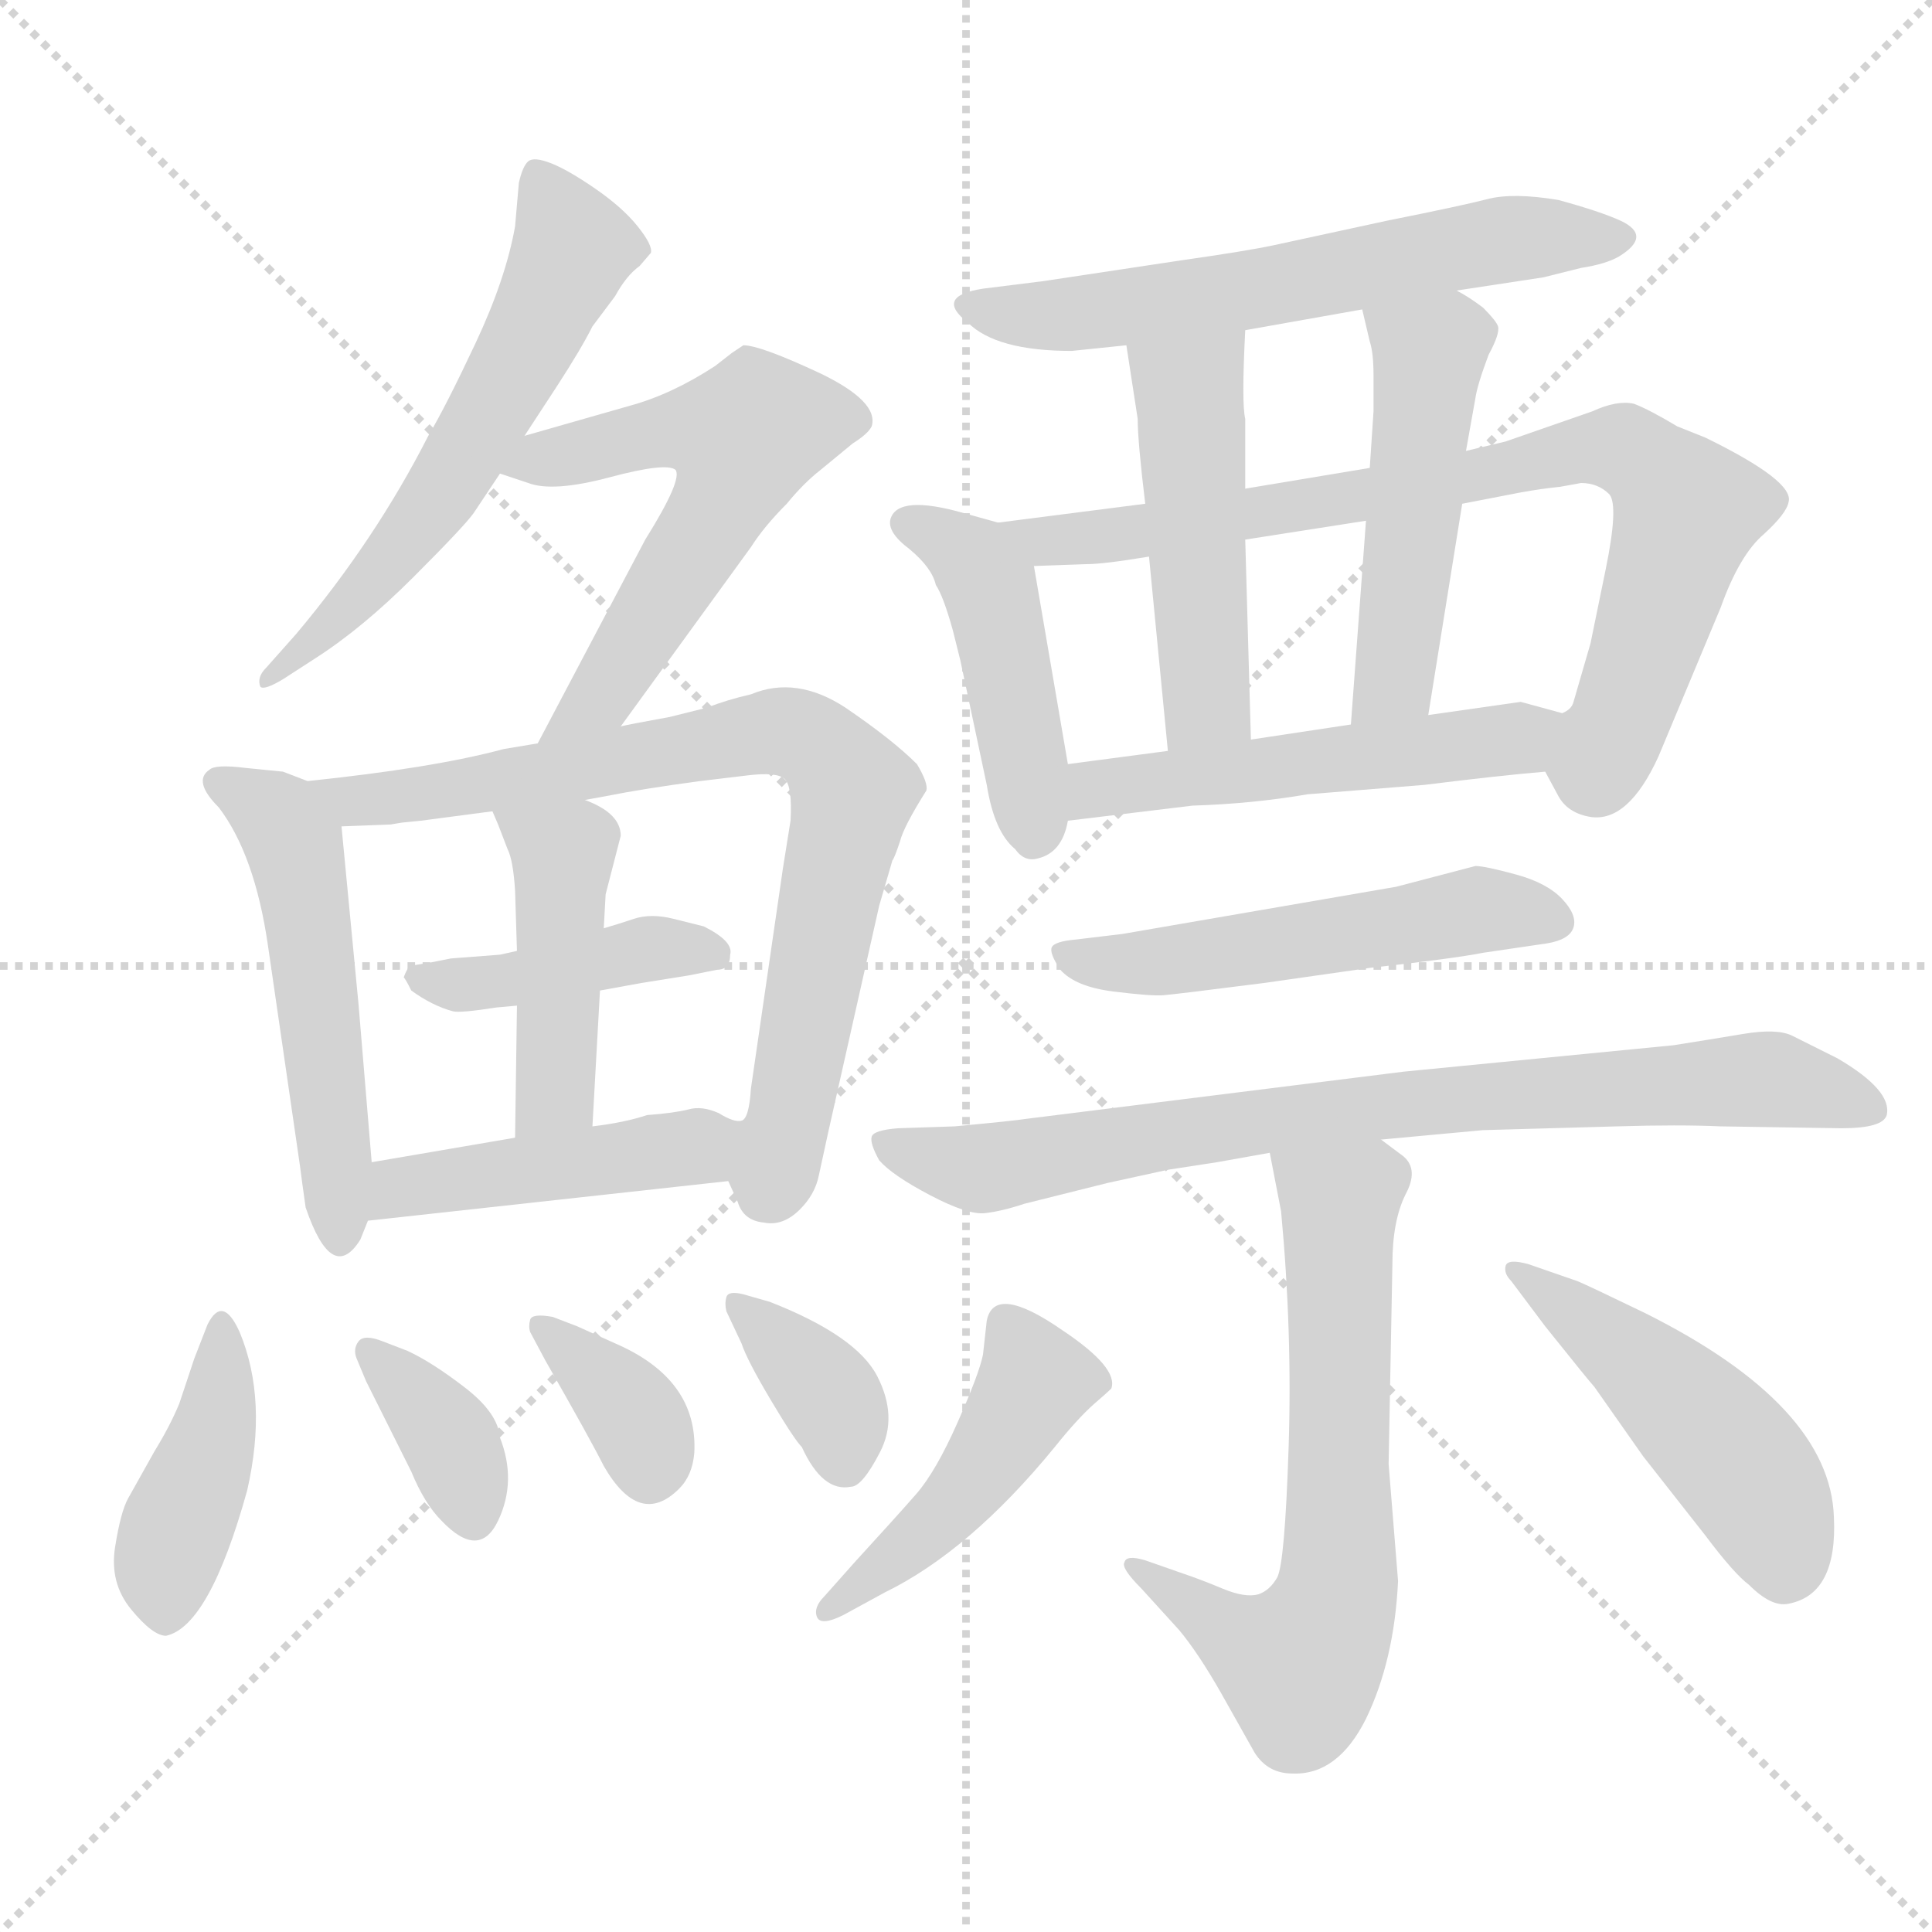 <svg xmlns="http://www.w3.org/2000/svg" version="1.1" viewBox="0 0 1024 1024">
  <g stroke="lightgray" stroke-dasharray="1,1" stroke-width="1" transform="scale(4, 4)">
    <line x1="0" y1="0" x2="256" y2="256" />
    <line x1="256" y1="0" x2="0" y2="256" />
    <line x1="128" y1="0" x2="128" y2="256" />
    <line x1="0" y1="128" x2="256" y2="128" />
  </g>
  <g transform="scale(1.0, -1.0) translate(0.0, -804.00)">
    <style type="text/css">
      
        @keyframes keyframes0 {
          from {
            stroke: blue;
            stroke-dashoffset: 578;
            stroke-width: 128;
          }
          65% {
            animation-timing-function: step-end;
            stroke: blue;
            stroke-dashoffset: 0;
            stroke-width: 128;
          }
          to {
            stroke: black;
            stroke-width: 1024;
          }
        }
        #make-me-a-hanzi-animation-0 {
          animation: keyframes0 0.72s both;
          animation-delay: 0s;
          animation-timing-function: linear;
        }
      
        @keyframes keyframes1 {
          from {
            stroke: blue;
            stroke-dashoffset: 568;
            stroke-width: 128;
          }
          65% {
            animation-timing-function: step-end;
            stroke: blue;
            stroke-dashoffset: 0;
            stroke-width: 128;
          }
          to {
            stroke: black;
            stroke-width: 1024;
          }
        }
        #make-me-a-hanzi-animation-1 {
          animation: keyframes1 0.712s both;
          animation-delay: 0.72s;
          animation-timing-function: linear;
        }
      
        @keyframes keyframes2 {
          from {
            stroke: blue;
            stroke-dashoffset: 517;
            stroke-width: 128;
          }
          63% {
            animation-timing-function: step-end;
            stroke: blue;
            stroke-dashoffset: 0;
            stroke-width: 128;
          }
          to {
            stroke: black;
            stroke-width: 1024;
          }
        }
        #make-me-a-hanzi-animation-2 {
          animation: keyframes2 0.671s both;
          animation-delay: 1.433s;
          animation-timing-function: linear;
        }
      
        @keyframes keyframes3 {
          from {
            stroke: blue;
            stroke-dashoffset: 772;
            stroke-width: 128;
          }
          72% {
            animation-timing-function: step-end;
            stroke: blue;
            stroke-dashoffset: 0;
            stroke-width: 128;
          }
          to {
            stroke: black;
            stroke-width: 1024;
          }
        }
        #make-me-a-hanzi-animation-3 {
          animation: keyframes3 0.878s both;
          animation-delay: 2.103s;
          animation-timing-function: linear;
        }
      
        @keyframes keyframes4 {
          from {
            stroke: blue;
            stroke-dashoffset: 414;
            stroke-width: 128;
          }
          57% {
            animation-timing-function: step-end;
            stroke: blue;
            stroke-dashoffset: 0;
            stroke-width: 128;
          }
          to {
            stroke: black;
            stroke-width: 1024;
          }
        }
        #make-me-a-hanzi-animation-4 {
          animation: keyframes4 0.587s both;
          animation-delay: 2.982s;
          animation-timing-function: linear;
        }
      
        @keyframes keyframes5 {
          from {
            stroke: blue;
            stroke-dashoffset: 442;
            stroke-width: 128;
          }
          59% {
            animation-timing-function: step-end;
            stroke: blue;
            stroke-dashoffset: 0;
            stroke-width: 128;
          }
          to {
            stroke: black;
            stroke-width: 1024;
          }
        }
        #make-me-a-hanzi-animation-5 {
          animation: keyframes5 0.61s both;
          animation-delay: 3.569s;
          animation-timing-function: linear;
        }
      
        @keyframes keyframes6 {
          from {
            stroke: blue;
            stroke-dashoffset: 448;
            stroke-width: 128;
          }
          59% {
            animation-timing-function: step-end;
            stroke: blue;
            stroke-dashoffset: 0;
            stroke-width: 128;
          }
          to {
            stroke: black;
            stroke-width: 1024;
          }
        }
        #make-me-a-hanzi-animation-6 {
          animation: keyframes6 0.615s both;
          animation-delay: 4.178s;
          animation-timing-function: linear;
        }
      
        @keyframes keyframes7 {
          from {
            stroke: blue;
            stroke-dashoffset: 413;
            stroke-width: 128;
          }
          57% {
            animation-timing-function: step-end;
            stroke: blue;
            stroke-dashoffset: 0;
            stroke-width: 128;
          }
          to {
            stroke: black;
            stroke-width: 1024;
          }
        }
        #make-me-a-hanzi-animation-7 {
          animation: keyframes7 0.586s both;
          animation-delay: 4.793s;
          animation-timing-function: linear;
        }
      
        @keyframes keyframes8 {
          from {
            stroke: blue;
            stroke-dashoffset: 358;
            stroke-width: 128;
          }
          54% {
            animation-timing-function: step-end;
            stroke: blue;
            stroke-dashoffset: 0;
            stroke-width: 128;
          }
          to {
            stroke: black;
            stroke-width: 1024;
          }
        }
        #make-me-a-hanzi-animation-8 {
          animation: keyframes8 0.541s both;
          animation-delay: 5.379s;
          animation-timing-function: linear;
        }
      
        @keyframes keyframes9 {
          from {
            stroke: blue;
            stroke-dashoffset: 352;
            stroke-width: 128;
          }
          53% {
            animation-timing-function: step-end;
            stroke: blue;
            stroke-dashoffset: 0;
            stroke-width: 128;
          }
          to {
            stroke: black;
            stroke-width: 1024;
          }
        }
        #make-me-a-hanzi-animation-9 {
          animation: keyframes9 0.536s both;
          animation-delay: 5.92s;
          animation-timing-function: linear;
        }
      
        @keyframes keyframes10 {
          from {
            stroke: blue;
            stroke-dashoffset: 361;
            stroke-width: 128;
          }
          54% {
            animation-timing-function: step-end;
            stroke: blue;
            stroke-dashoffset: 0;
            stroke-width: 128;
          }
          to {
            stroke: black;
            stroke-width: 1024;
          }
        }
        #make-me-a-hanzi-animation-10 {
          animation: keyframes10 0.544s both;
          animation-delay: 6.457s;
          animation-timing-function: linear;
        }
      
        @keyframes keyframes11 {
          from {
            stroke: blue;
            stroke-dashoffset: 602;
            stroke-width: 128;
          }
          66% {
            animation-timing-function: step-end;
            stroke: blue;
            stroke-dashoffset: 0;
            stroke-width: 128;
          }
          to {
            stroke: black;
            stroke-width: 1024;
          }
        }
        #make-me-a-hanzi-animation-11 {
          animation: keyframes11 0.74s both;
          animation-delay: 7s;
          animation-timing-function: linear;
        }
      
        @keyframes keyframes12 {
          from {
            stroke: blue;
            stroke-dashoffset: 446;
            stroke-width: 128;
          }
          59% {
            animation-timing-function: step-end;
            stroke: blue;
            stroke-dashoffset: 0;
            stroke-width: 128;
          }
          to {
            stroke: black;
            stroke-width: 1024;
          }
        }
        #make-me-a-hanzi-animation-12 {
          animation: keyframes12 0.613s both;
          animation-delay: 7.74s;
          animation-timing-function: linear;
        }
      
        @keyframes keyframes13 {
          from {
            stroke: blue;
            stroke-dashoffset: 786;
            stroke-width: 128;
          }
          72% {
            animation-timing-function: step-end;
            stroke: blue;
            stroke-dashoffset: 0;
            stroke-width: 128;
          }
          to {
            stroke: black;
            stroke-width: 1024;
          }
        }
        #make-me-a-hanzi-animation-13 {
          animation: keyframes13 0.89s both;
          animation-delay: 8.353s;
          animation-timing-function: linear;
        }
      
        @keyframes keyframes14 {
          from {
            stroke: blue;
            stroke-dashoffset: 474;
            stroke-width: 128;
          }
          61% {
            animation-timing-function: step-end;
            stroke: blue;
            stroke-dashoffset: 0;
            stroke-width: 128;
          }
          to {
            stroke: black;
            stroke-width: 1024;
          }
        }
        #make-me-a-hanzi-animation-14 {
          animation: keyframes14 0.636s both;
          animation-delay: 9.243s;
          animation-timing-function: linear;
        }
      
        @keyframes keyframes15 {
          from {
            stroke: blue;
            stroke-dashoffset: 489;
            stroke-width: 128;
          }
          61% {
            animation-timing-function: step-end;
            stroke: blue;
            stroke-dashoffset: 0;
            stroke-width: 128;
          }
          to {
            stroke: black;
            stroke-width: 1024;
          }
        }
        #make-me-a-hanzi-animation-15 {
          animation: keyframes15 0.648s both;
          animation-delay: 9.879s;
          animation-timing-function: linear;
        }
      
        @keyframes keyframes16 {
          from {
            stroke: blue;
            stroke-dashoffset: 512;
            stroke-width: 128;
          }
          63% {
            animation-timing-function: step-end;
            stroke: blue;
            stroke-dashoffset: 0;
            stroke-width: 128;
          }
          to {
            stroke: black;
            stroke-width: 1024;
          }
        }
        #make-me-a-hanzi-animation-16 {
          animation: keyframes16 0.667s both;
          animation-delay: 10.527s;
          animation-timing-function: linear;
        }
      
        @keyframes keyframes17 {
          from {
            stroke: blue;
            stroke-dashoffset: 519;
            stroke-width: 128;
          }
          63% {
            animation-timing-function: step-end;
            stroke: blue;
            stroke-dashoffset: 0;
            stroke-width: 128;
          }
          to {
            stroke: black;
            stroke-width: 1024;
          }
        }
        #make-me-a-hanzi-animation-17 {
          animation: keyframes17 0.672s both;
          animation-delay: 11.193s;
          animation-timing-function: linear;
        }
      
        @keyframes keyframes18 {
          from {
            stroke: blue;
            stroke-dashoffset: 784;
            stroke-width: 128;
          }
          72% {
            animation-timing-function: step-end;
            stroke: blue;
            stroke-dashoffset: 0;
            stroke-width: 128;
          }
          to {
            stroke: black;
            stroke-width: 1024;
          }
        }
        #make-me-a-hanzi-animation-18 {
          animation: keyframes18 0.888s both;
          animation-delay: 11.866s;
          animation-timing-function: linear;
        }
      
        @keyframes keyframes19 {
          from {
            stroke: blue;
            stroke-dashoffset: 643;
            stroke-width: 128;
          }
          68% {
            animation-timing-function: step-end;
            stroke: blue;
            stroke-dashoffset: 0;
            stroke-width: 128;
          }
          to {
            stroke: black;
            stroke-width: 1024;
          }
        }
        #make-me-a-hanzi-animation-19 {
          animation: keyframes19 0.773s both;
          animation-delay: 12.754s;
          animation-timing-function: linear;
        }
      
        @keyframes keyframes20 {
          from {
            stroke: blue;
            stroke-dashoffset: 454;
            stroke-width: 128;
          }
          60% {
            animation-timing-function: step-end;
            stroke: blue;
            stroke-dashoffset: 0;
            stroke-width: 128;
          }
          to {
            stroke: black;
            stroke-width: 1024;
          }
        }
        #make-me-a-hanzi-animation-20 {
          animation: keyframes20 0.619s both;
          animation-delay: 13.527s;
          animation-timing-function: linear;
        }
      
        @keyframes keyframes21 {
          from {
            stroke: blue;
            stroke-dashoffset: 472;
            stroke-width: 128;
          }
          61% {
            animation-timing-function: step-end;
            stroke: blue;
            stroke-dashoffset: 0;
            stroke-width: 128;
          }
          to {
            stroke: black;
            stroke-width: 1024;
          }
        }
        #make-me-a-hanzi-animation-21 {
          animation: keyframes21 0.634s both;
          animation-delay: 14.146s;
          animation-timing-function: linear;
        }
      
    </style>
    
      <path d="M 278 573 L 295 599 Q 308 619 314 631 L 326 647 Q 332 658 339 663 L 345 670 Q 346 674 338 684 Q 330 694 315.5 704 Q 301 714 292 717.5 Q 283 721 280 718.5 Q 277 716 275 707 L 273 684 Q 268 656 252 622 Q 236 588 227 573 Q 199 518 157 468 L 141 450 Q 136 445 138 440 Q 140 438 150 444 L 167 455 Q 192 471 219 498 Q 246 525 251 532 L 265 553 L 278 573 Z" fill="lightgray" />
    
      <path d="M 329 419 L 398 514 Q 405 525 417 537 Q 426 548 435 555 L 452 569 Q 460 574 462 578 Q 466 591 435 606 Q 403 621 394 621 L 388 617 L 379 610 Q 356 595 334 589 L 278 573 C 249 565 239 562 265 553 L 280 548 Q 293 543 323 551 Q 353 559 358 555 Q 362 550 342 518 L 285 410 C 271 383 311 395 329 419 Z" fill="lightgray" />
    
      <path d="M 197 188 L 190 272 L 181 366 C 179 384 179 384 163 390 L 150 395 L 130 397 Q 114 399 111 396 Q 102 390 116 376 Q 135 351 142 303 L 159 186 Q 160 178 162 164 Q 176 123 191 147 L 195 157 L 197 188 Z" fill="lightgray" />
    
      <path d="M 310 380 L 321 382 Q 341 386 371 390 L 396 393 Q 412 395 416 391 Q 420 387 419 369 L 415 344 L 398 227 Q 397 211 393 210 C 384 182 384 182 386 178 L 391 167 Q 394 157 405 156 Q 415 154 424 163 Q 432 171 434 181 Q 436 190 439 204 L 466 324 L 473 348 Q 474 349 477 358 Q 479 366 491 385 Q 492 389 486 399 Q 473 412 448 429 Q 422 446 398 436 Q 385 433 375 429 L 355 424 Q 333 420 329 419 L 285 410 L 267 407 Q 230 397 163 390 C 133 387 151 365 181 366 L 207 367 L 213 368 L 223 369 L 261 374 L 310 380 Z" fill="lightgray" />
    
      <path d="M 387 298 Q 389 305 373 313 L 357 317 Q 345 320 336 317 Q 327 314 320 312 L 274 300 L 265 298 L 239 296 Q 234 295 229 294 L 217 292 Q 215 289 214 286 Q 215 285 218 279 Q 229 271 240 268 Q 244 267 263 270 L 274 271 L 318 279 L 340 283 L 365 287 L 380 290 Q 387 290 387 298 Z" fill="lightgray" />
    
      <path d="M 320 312 L 321 330 L 329 361 Q 329 373 310 380 C 282 392 249 402 261 374 L 264 367 L 269 354 Q 272 348 273 332 L 274 300 L 274 271 L 273 201 C 273 171 312 177 314 207 L 318 279 L 320 312 Z" fill="lightgray" />
    
      <path d="M 393 210 Q 389 209 381 214 Q 372 218 365 216 Q 357 214 343 213 Q 331 209 314 207 L 273 201 L 197 188 C 167 183 165 154 195 157 L 386 178 C 416 181 423 206 393 210 Z" fill="lightgray" />
    
      <path d="M 110 102 L 103 84 L 95 60 Q 90 48 82 35 L 68 10 Q 64 3 61 -16 Q 58 -35 69.5 -49 Q 81 -63 88 -63 Q 111 -58 131 14 Q 142 62 127 98 Q 118 118 110 102 Z" fill="lightgray" />
    
      <path d="M 203 93 Q 193 97 190 93 Q 187 89 189 84 L 194 72 L 218 24 Q 225 7 234 -2 Q 254 -23 264 -2 Q 274 19 265 42 Q 264 55 246.5 68.5 Q 229 82 216 88 L 203 93 Z" fill="lightgray" />
    
      <path d="M 293 106 Q 282 108 281 104.5 Q 280 101 281 98 L 289 83 Q 313 41 320 27 Q 339 -6 360 15 Q 367 22 368 34 Q 370 73 326 92 L 306 101 L 293 106 Z" fill="lightgray" />
    
      <path d="M 394 118 Q 386 120 385 116.5 Q 384 113 385 109 L 393 92 Q 396 83 408.5 62 Q 421 41 425 37 Q 436 13 451 16 Q 457 16 466.5 34.5 Q 476 53 465 74.5 Q 454 96 408 114 L 394 118 Z" fill="lightgray" />
    
      <path d="M 660 629 L 722 640 L 772 650 L 818 657 L 838 662 Q 851 664 858 668 Q 876 679 859 687 Q 848 692 826 698 Q 802 702 788.5 698.5 Q 775 695 735 687 L 675 674 Q 661 671 626 666 L 553 655 L 521 651 Q 495 647 513 633 Q 528 618 568 618 L 597 621 L 660 629 Z" fill="lightgray" />
    
      <path d="M 566 399 L 548 504 C 545 523 545 523 529 527 L 511 532 Q 476 542 472 529 Q 470 522 482 513 Q 494 503 496 494 Q 500 488 505 470 L 509 454 L 523 388 Q 527 363 538 354 Q 543 347 550 349 Q 563 352 566 369 L 566 399 Z" fill="lightgray" />
    
      <path d="M 775 537 L 806 543 Q 817 545 827 546 L 838 548 Q 847 548 853 542 Q 858 536 851 502 L 843 463 L 834 432 Q 833 428 828 426 C 815 403 815 403 819 395 L 826 382 Q 831 373 843 371 Q 863 368 879 403 L 912 482 Q 922 510 935 521 Q 947 532 948 538 Q 951 549 904 572 L 889 578 Q 874 587 866 590 Q 857 592 844 586 L 798 570 L 777 565 L 726 556 L 660 545 L 607 537 L 529 527 C 499 523 518 503 548 504 L 576 505 Q 585 505 609 509 L 660 518 L 724 528 L 775 537 Z" fill="lightgray" />
    
      <path d="M 663 412 L 660 518 L 660 545 L 660 582 Q 658 590 660 629 C 661 659 592 651 597 621 L 603 582 Q 603 570 607 537 L 609 509 L 619 406 C 622 376 664 382 663 412 Z" fill="lightgray" />
    
      <path d="M 757 425 L 775 537 L 777 565 L 782 593 Q 783 600 789 616 Q 795 627 794 631 Q 793 634 786 641 Q 778 647 772 650 C 746 666 715 669 722 640 L 726 623 Q 728 617 728 605 L 728 586 L 726 556 L 724 528 L 716 420 C 714 390 752 395 757 425 Z" fill="lightgray" />
    
      <path d="M 806 432 L 757 425 L 716 420 L 663 412 L 619 406 L 566 399 C 536 395 536 365 566 369 L 632 377 Q 664 378 693 383 L 755 388 Q 795 393 819 395 C 849 398 857 418 828 426 L 806 432 Z" fill="lightgray" />
    
      <path d="M 570 306 Q 559 305 557.5 302 Q 556 299 562 290 Q 570 281 590 278.5 Q 610 276 616.5 276.5 Q 623 277 670 283 L 726 291 Q 771 296 786 299 L 820 304 Q 832 306 834 312.5 Q 836 319 828 327.5 Q 820 336 803.5 340.5 Q 787 345 782 345 L 740 334 L 595 309 L 570 306 Z" fill="lightgray" />
    
      <path d="M 786 205 L 857 207 Q 890 208 912 207 L 976 206 Q 998 206 1000 213 Q 1003 226 974 243 L 950 255 Q 942 259 924 256 Q 906 253 887 250 L 744 236 L 544 211 Q 538 210 506 207 L 476 206 Q 463 205 462 201.5 Q 461 198 466 189 Q 473 181 493 170.5 Q 513 160 522 161 Q 531 162 543 166 L 587 177 L 619 184 L 645 188 L 673 193 L 732 200 L 786 205 Z" fill="lightgray" />
    
      <path d="M 673 193 L 679 162 Q 685 98 683 37 Q 681 -24 677 -32 Q 673 -39 667 -41 Q 660 -43 648 -38 Q 636 -33 627 -30 L 607 -23 Q 597 -20 596 -24 Q 594 -27 605 -38 L 625 -60 Q 635 -72 647 -93 L 665 -125 Q 672 -136 685 -136 Q 709 -137 724 -107 Q 739 -76 741 -34 L 736 28 L 738 134 Q 738 157 745 171 Q 752 184 744 191 L 732 200 C 708 218 667 222 673 193 Z" fill="lightgray" />
    
      <path d="M 437 -42 Q 431 -48 433 -53 Q 435 -58 447 -52 L 469 -40 Q 514 -18 559 37 Q 571 52 580 60 Q 587 66 589 68 Q 593 79 563 99 Q 527 124 523 104 L 521 86 Q 519 76 507.5 50 Q 496 24 485.5 12 Q 475 0 453 -24 L 437 -42 Z" fill="lightgray" />
    
      <path d="M 819 101 Q 843 71 845 69 L 871 32 L 904 -10 Q 919 -30 927 -36 Q 939 -48 948 -46 Q 974 -41 972 0 Q 970 59 872 108 Q 841 123 836 125 L 810 134 Q 799 137 798 133 Q 797 129 801 125 L 819 101 Z" fill="lightgray" />
    
    
      <clipPath id="make-me-a-hanzi-clip-0">
        <path d="M 278 573 L 295 599 Q 308 619 314 631 L 326 647 Q 332 658 339 663 L 345 670 Q 346 674 338 684 Q 330 694 315.5 704 Q 301 714 292 717.5 Q 283 721 280 718.5 Q 277 716 275 707 L 273 684 Q 268 656 252 622 Q 236 588 227 573 Q 199 518 157 468 L 141 450 Q 136 445 138 440 Q 140 438 150 444 L 167 455 Q 192 471 219 498 Q 246 525 251 532 L 265 553 L 278 573 Z" />
      </clipPath>
      <path clip-path="url(#make-me-a-hanzi-clip-0)" d="M 285 709 L 303 669 L 284 630 L 227 532 L 143 444" fill="none" id="make-me-a-hanzi-animation-0" stroke-dasharray="450 900" stroke-linecap="round" />
    
      <clipPath id="make-me-a-hanzi-clip-1">
        <path d="M 329 419 L 398 514 Q 405 525 417 537 Q 426 548 435 555 L 452 569 Q 460 574 462 578 Q 466 591 435 606 Q 403 621 394 621 L 388 617 L 379 610 Q 356 595 334 589 L 278 573 C 249 565 239 562 265 553 L 280 548 Q 293 543 323 551 Q 353 559 358 555 Q 362 550 342 518 L 285 410 C 271 383 311 395 329 419 Z" />
      </clipPath>
      <path clip-path="url(#make-me-a-hanzi-clip-1)" d="M 274 554 L 345 574 L 394 572 L 374 522 L 327 448 L 292 415" fill="none" id="make-me-a-hanzi-animation-1" stroke-dasharray="440 880" stroke-linecap="round" />
    
      <clipPath id="make-me-a-hanzi-clip-2">
        <path d="M 197 188 L 190 272 L 181 366 C 179 384 179 384 163 390 L 150 395 L 130 397 Q 114 399 111 396 Q 102 390 116 376 Q 135 351 142 303 L 159 186 Q 160 178 162 164 Q 176 123 191 147 L 195 157 L 197 188 Z" />
      </clipPath>
      <path clip-path="url(#make-me-a-hanzi-clip-2)" d="M 116 389 L 143 374 L 156 354 L 181 149" fill="none" id="make-me-a-hanzi-animation-2" stroke-dasharray="389 778" stroke-linecap="round" />
    
      <clipPath id="make-me-a-hanzi-clip-3">
        <path d="M 310 380 L 321 382 Q 341 386 371 390 L 396 393 Q 412 395 416 391 Q 420 387 419 369 L 415 344 L 398 227 Q 397 211 393 210 C 384 182 384 182 386 178 L 391 167 Q 394 157 405 156 Q 415 154 424 163 Q 432 171 434 181 Q 436 190 439 204 L 466 324 L 473 348 Q 474 349 477 358 Q 479 366 491 385 Q 492 389 486 399 Q 473 412 448 429 Q 422 446 398 436 Q 385 433 375 429 L 355 424 Q 333 420 329 419 L 285 410 L 267 407 Q 230 397 163 390 C 133 387 151 365 181 366 L 207 367 L 213 368 L 223 369 L 261 374 L 310 380 Z" />
      </clipPath>
      <path clip-path="url(#make-me-a-hanzi-clip-3)" d="M 173 388 L 187 379 L 217 382 L 410 416 L 439 404 L 452 385 L 406 171" fill="none" id="make-me-a-hanzi-animation-3" stroke-dasharray="644 1288" stroke-linecap="round" />
    
      <clipPath id="make-me-a-hanzi-clip-4">
        <path d="M 387 298 Q 389 305 373 313 L 357 317 Q 345 320 336 317 Q 327 314 320 312 L 274 300 L 265 298 L 239 296 Q 234 295 229 294 L 217 292 Q 215 289 214 286 Q 215 285 218 279 Q 229 271 240 268 Q 244 267 263 270 L 274 271 L 318 279 L 340 283 L 365 287 L 380 290 Q 387 290 387 298 Z" />
      </clipPath>
      <path clip-path="url(#make-me-a-hanzi-clip-4)" d="M 222 286 L 254 282 L 349 302 L 378 299" fill="none" id="make-me-a-hanzi-animation-4" stroke-dasharray="286 572" stroke-linecap="round" />
    
      <clipPath id="make-me-a-hanzi-clip-5">
        <path d="M 320 312 L 321 330 L 329 361 Q 329 373 310 380 C 282 392 249 402 261 374 L 264 367 L 269 354 Q 272 348 273 332 L 274 300 L 274 271 L 273 201 C 273 171 312 177 314 207 L 318 279 L 320 312 Z" />
      </clipPath>
      <path clip-path="url(#make-me-a-hanzi-clip-5)" d="M 267 373 L 298 351 L 295 230 L 279 208" fill="none" id="make-me-a-hanzi-animation-5" stroke-dasharray="314 628" stroke-linecap="round" />
    
      <clipPath id="make-me-a-hanzi-clip-6">
        <path d="M 393 210 Q 389 209 381 214 Q 372 218 365 216 Q 357 214 343 213 Q 331 209 314 207 L 273 201 L 197 188 C 167 183 165 154 195 157 L 386 178 C 416 181 423 206 393 210 Z" />
      </clipPath>
      <path clip-path="url(#make-me-a-hanzi-clip-6)" d="M 202 164 L 212 175 L 369 196 L 385 206" fill="none" id="make-me-a-hanzi-animation-6" stroke-dasharray="320 640" stroke-linecap="round" />
    
      <clipPath id="make-me-a-hanzi-clip-7">
        <path d="M 110 102 L 103 84 L 95 60 Q 90 48 82 35 L 68 10 Q 64 3 61 -16 Q 58 -35 69.5 -49 Q 81 -63 88 -63 Q 111 -58 131 14 Q 142 62 127 98 Q 118 118 110 102 Z" />
      </clipPath>
      <path clip-path="url(#make-me-a-hanzi-clip-7)" d="M 119 100 L 112 39 L 87 -27 L 88 -52" fill="none" id="make-me-a-hanzi-animation-7" stroke-dasharray="285 570" stroke-linecap="round" />
    
      <clipPath id="make-me-a-hanzi-clip-8">
        <path d="M 203 93 Q 193 97 190 93 Q 187 89 189 84 L 194 72 L 218 24 Q 225 7 234 -2 Q 254 -23 264 -2 Q 274 19 265 42 Q 264 55 246.5 68.5 Q 229 82 216 88 L 203 93 Z" />
      </clipPath>
      <path clip-path="url(#make-me-a-hanzi-clip-8)" d="M 197 88 L 235 46 L 249 3" fill="none" id="make-me-a-hanzi-animation-8" stroke-dasharray="230 460" stroke-linecap="round" />
    
      <clipPath id="make-me-a-hanzi-clip-9">
        <path d="M 293 106 Q 282 108 281 104.5 Q 280 101 281 98 L 289 83 Q 313 41 320 27 Q 339 -6 360 15 Q 367 22 368 34 Q 370 73 326 92 L 306 101 L 293 106 Z" />
      </clipPath>
      <path clip-path="url(#make-me-a-hanzi-clip-9)" d="M 288 101 L 332 59 L 345 26" fill="none" id="make-me-a-hanzi-animation-9" stroke-dasharray="224 448" stroke-linecap="round" />
    
      <clipPath id="make-me-a-hanzi-clip-10">
        <path d="M 394 118 Q 386 120 385 116.5 Q 384 113 385 109 L 393 92 Q 396 83 408.5 62 Q 421 41 425 37 Q 436 13 451 16 Q 457 16 466.5 34.5 Q 476 53 465 74.5 Q 454 96 408 114 L 394 118 Z" />
      </clipPath>
      <path clip-path="url(#make-me-a-hanzi-clip-10)" d="M 390 113 L 440 63 L 447 29" fill="none" id="make-me-a-hanzi-animation-10" stroke-dasharray="233 466" stroke-linecap="round" />
    
      <clipPath id="make-me-a-hanzi-clip-11">
        <path d="M 660 629 L 722 640 L 772 650 L 818 657 L 838 662 Q 851 664 858 668 Q 876 679 859 687 Q 848 692 826 698 Q 802 702 788.5 698.5 Q 775 695 735 687 L 675 674 Q 661 671 626 666 L 553 655 L 521 651 Q 495 647 513 633 Q 528 618 568 618 L 597 621 L 660 629 Z" />
      </clipPath>
      <path clip-path="url(#make-me-a-hanzi-clip-11)" d="M 516 643 L 560 636 L 797 677 L 858 678" fill="none" id="make-me-a-hanzi-animation-11" stroke-dasharray="474 948" stroke-linecap="round" />
    
      <clipPath id="make-me-a-hanzi-clip-12">
        <path d="M 566 399 L 548 504 C 545 523 545 523 529 527 L 511 532 Q 476 542 472 529 Q 470 522 482 513 Q 494 503 496 494 Q 500 488 505 470 L 509 454 L 523 388 Q 527 363 538 354 Q 543 347 550 349 Q 563 352 566 369 L 566 399 Z" />
      </clipPath>
      <path clip-path="url(#make-me-a-hanzi-clip-12)" d="M 480 527 L 510 512 L 525 492 L 549 363" fill="none" id="make-me-a-hanzi-animation-12" stroke-dasharray="318 636" stroke-linecap="round" />
    
      <clipPath id="make-me-a-hanzi-clip-13">
        <path d="M 775 537 L 806 543 Q 817 545 827 546 L 838 548 Q 847 548 853 542 Q 858 536 851 502 L 843 463 L 834 432 Q 833 428 828 426 C 815 403 815 403 819 395 L 826 382 Q 831 373 843 371 Q 863 368 879 403 L 912 482 Q 922 510 935 521 Q 947 532 948 538 Q 951 549 904 572 L 889 578 Q 874 587 866 590 Q 857 592 844 586 L 798 570 L 777 565 L 726 556 L 660 545 L 607 537 L 529 527 C 499 523 518 503 548 504 L 576 505 Q 585 505 609 509 L 660 518 L 724 528 L 775 537 Z" />
      </clipPath>
      <path clip-path="url(#make-me-a-hanzi-clip-13)" d="M 537 524 L 555 517 L 587 520 L 861 565 L 894 534 L 858 420 L 846 397 L 836 396" fill="none" id="make-me-a-hanzi-animation-13" stroke-dasharray="658 1316" stroke-linecap="round" />
    
      <clipPath id="make-me-a-hanzi-clip-14">
        <path d="M 663 412 L 660 518 L 660 545 L 660 582 Q 658 590 660 629 C 661 659 592 651 597 621 L 603 582 Q 603 570 607 537 L 609 509 L 619 406 C 622 376 664 382 663 412 Z" />
      </clipPath>
      <path clip-path="url(#make-me-a-hanzi-clip-14)" d="M 653 618 L 630 593 L 640 434 L 625 414" fill="none" id="make-me-a-hanzi-animation-14" stroke-dasharray="346 692" stroke-linecap="round" />
    
      <clipPath id="make-me-a-hanzi-clip-15">
        <path d="M 757 425 L 775 537 L 777 565 L 782 593 Q 783 600 789 616 Q 795 627 794 631 Q 793 634 786 641 Q 778 647 772 650 C 746 666 715 669 722 640 L 726 623 Q 728 617 728 605 L 728 586 L 726 556 L 724 528 L 716 420 C 714 390 752 395 757 425 Z" />
      </clipPath>
      <path clip-path="url(#make-me-a-hanzi-clip-15)" d="M 729 637 L 758 617 L 740 449 L 722 427" fill="none" id="make-me-a-hanzi-animation-15" stroke-dasharray="361 722" stroke-linecap="round" />
    
      <clipPath id="make-me-a-hanzi-clip-16">
        <path d="M 806 432 L 757 425 L 716 420 L 663 412 L 619 406 L 566 399 C 536 395 536 365 566 369 L 632 377 Q 664 378 693 383 L 755 388 Q 795 393 819 395 C 849 398 857 418 828 426 L 806 432 Z" />
      </clipPath>
      <path clip-path="url(#make-me-a-hanzi-clip-16)" d="M 572 377 L 581 386 L 789 410 L 821 422" fill="none" id="make-me-a-hanzi-animation-16" stroke-dasharray="384 768" stroke-linecap="round" />
    
      <clipPath id="make-me-a-hanzi-clip-17">
        <path d="M 570 306 Q 559 305 557.5 302 Q 556 299 562 290 Q 570 281 590 278.5 Q 610 276 616.5 276.5 Q 623 277 670 283 L 726 291 Q 771 296 786 299 L 820 304 Q 832 306 834 312.5 Q 836 319 828 327.5 Q 820 336 803.5 340.5 Q 787 345 782 345 L 740 334 L 595 309 L 570 306 Z" />
      </clipPath>
      <path clip-path="url(#make-me-a-hanzi-clip-17)" d="M 566 298 L 584 293 L 626 295 L 781 322 L 825 315" fill="none" id="make-me-a-hanzi-animation-17" stroke-dasharray="391 782" stroke-linecap="round" />
    
      <clipPath id="make-me-a-hanzi-clip-18">
        <path d="M 786 205 L 857 207 Q 890 208 912 207 L 976 206 Q 998 206 1000 213 Q 1003 226 974 243 L 950 255 Q 942 259 924 256 Q 906 253 887 250 L 744 236 L 544 211 Q 538 210 506 207 L 476 206 Q 463 205 462 201.5 Q 461 198 466 189 Q 473 181 493 170.5 Q 513 160 522 161 Q 531 162 543 166 L 587 177 L 619 184 L 645 188 L 673 193 L 732 200 L 786 205 Z" />
      </clipPath>
      <path clip-path="url(#make-me-a-hanzi-clip-18)" d="M 471 197 L 523 185 L 615 203 L 769 222 L 932 232 L 992 216" fill="none" id="make-me-a-hanzi-animation-18" stroke-dasharray="656 1312" stroke-linecap="round" />
    
      <clipPath id="make-me-a-hanzi-clip-19">
        <path d="M 673 193 L 679 162 Q 685 98 683 37 Q 681 -24 677 -32 Q 673 -39 667 -41 Q 660 -43 648 -38 Q 636 -33 627 -30 L 607 -23 Q 597 -20 596 -24 Q 594 -27 605 -38 L 625 -60 Q 635 -72 647 -93 L 665 -125 Q 672 -136 685 -136 Q 709 -137 724 -107 Q 739 -76 741 -34 L 736 28 L 738 134 Q 738 157 745 171 Q 752 184 744 191 L 732 200 C 708 218 667 222 673 193 Z" />
      </clipPath>
      <path clip-path="url(#make-me-a-hanzi-clip-19)" d="M 681 187 L 710 166 L 710 -29 L 705 -53 L 686 -78 L 653 -63 L 601 -25" fill="none" id="make-me-a-hanzi-animation-19" stroke-dasharray="515 1030" stroke-linecap="round" />
    
      <clipPath id="make-me-a-hanzi-clip-20">
        <path d="M 437 -42 Q 431 -48 433 -53 Q 435 -58 447 -52 L 469 -40 Q 514 -18 559 37 Q 571 52 580 60 Q 587 66 589 68 Q 593 79 563 99 Q 527 124 523 104 L 521 86 Q 519 76 507.5 50 Q 496 24 485.5 12 Q 475 0 453 -24 L 437 -42 Z" />
      </clipPath>
      <path clip-path="url(#make-me-a-hanzi-clip-20)" d="M 535 102 L 549 72 L 534 47 L 508 9 L 440 -49" fill="none" id="make-me-a-hanzi-animation-20" stroke-dasharray="326 652" stroke-linecap="round" />
    
      <clipPath id="make-me-a-hanzi-clip-21">
        <path d="M 819 101 Q 843 71 845 69 L 871 32 L 904 -10 Q 919 -30 927 -36 Q 939 -48 948 -46 Q 974 -41 972 0 Q 970 59 872 108 Q 841 123 836 125 L 810 134 Q 799 137 798 133 Q 797 129 801 125 L 819 101 Z" />
      </clipPath>
      <path clip-path="url(#make-me-a-hanzi-clip-21)" d="M 804 131 L 915 36 L 935 8 L 946 -26" fill="none" id="make-me-a-hanzi-animation-21" stroke-dasharray="344 688" stroke-linecap="round" />
    
  </g>
</svg>